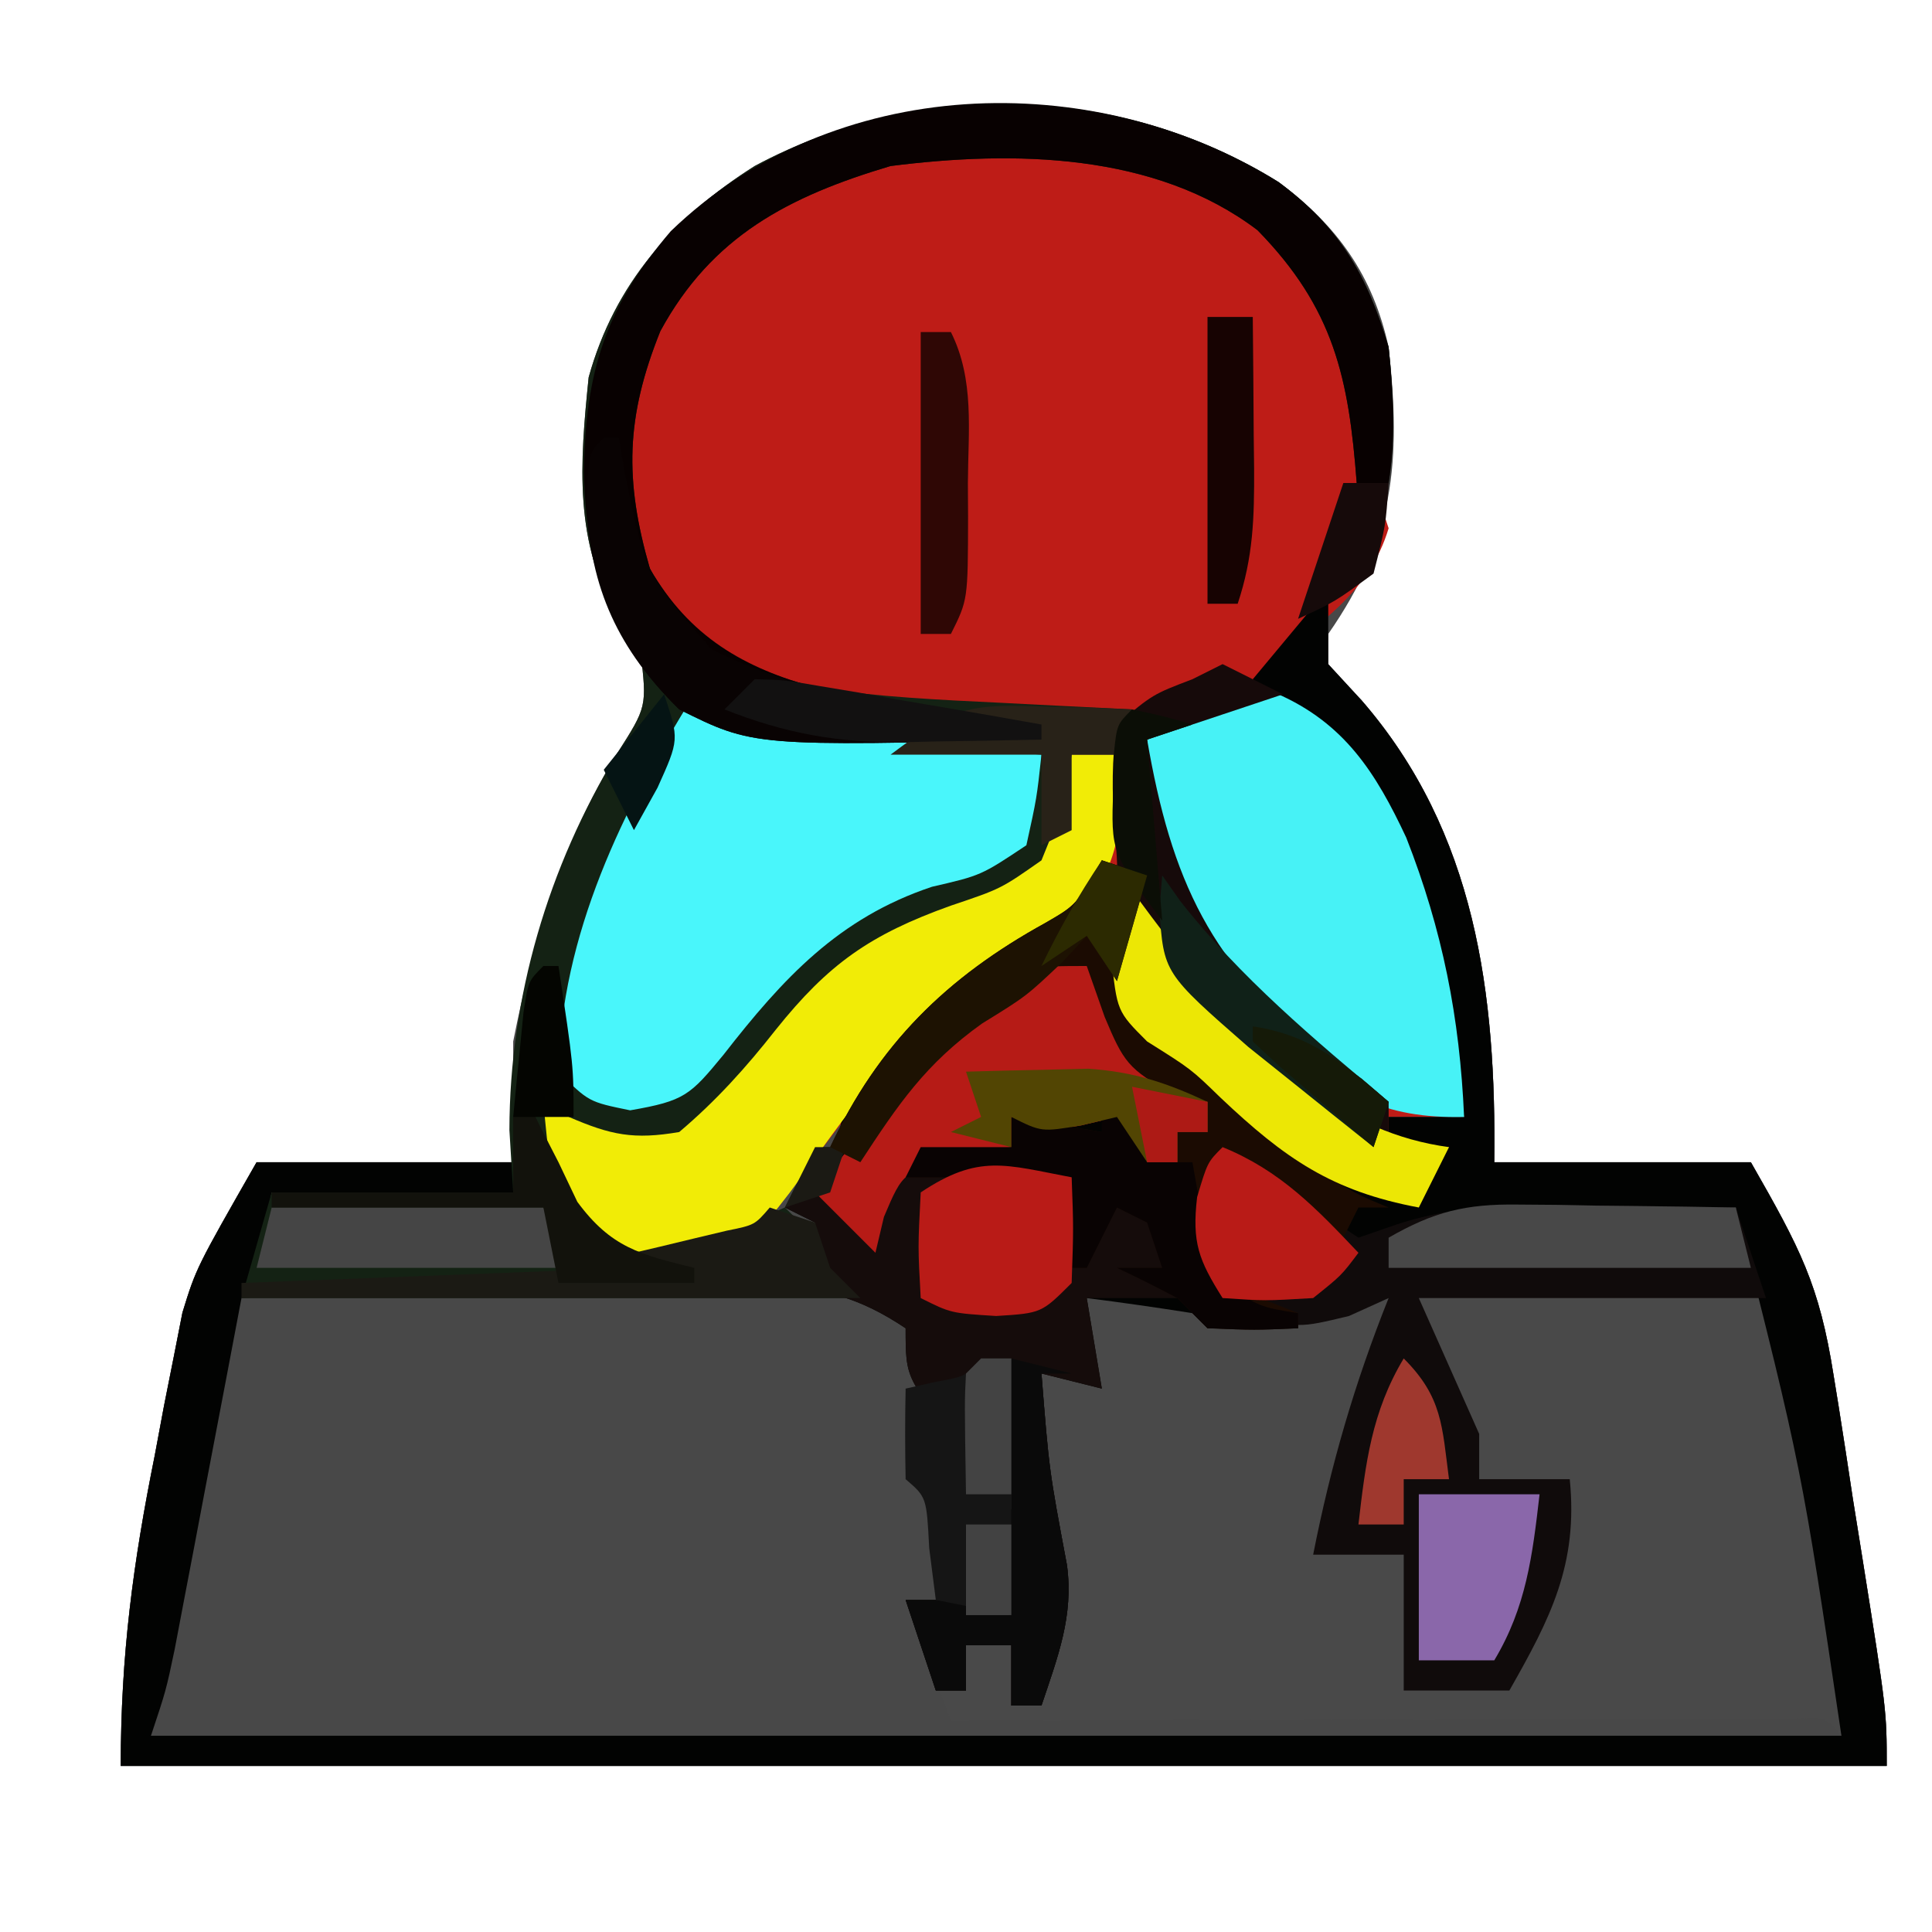 <?xml version="1.0" encoding="UTF-8"?>
<svg version="1.1" xmlns="http://www.w3.org/2000/svg" width="128" height="128">
<path d="M0 0 C3.924 2.902 6.256 6.214 7.293 10.938 C8.13 18.534 7.667 23.649 3.293 29.938 C3.067 32.23 3.067 32.23 5.48 34.312 C13.111 43.096 14.425 53.861 14.293 64.938 C19.903 64.938 25.513 64.938 31.293 64.938 C34.559 70.653 35.829 73.037 36.777 79.078 C36.883 79.727 36.988 80.376 37.096 81.044 C37.425 83.09 37.734 85.139 38.043 87.188 C38.264 88.576 38.487 89.964 38.711 91.352 C40.293 101.306 40.293 101.306 40.293 104.938 C1.683 104.938 -36.927 104.938 -76.707 104.938 C-76.707 97.596 -75.89 91.487 -74.457 84.375 C-74.252 83.277 -74.047 82.18 -73.836 81.049 C-73.517 79.445 -73.517 79.445 -73.191 77.809 C-73.003 76.849 -72.814 75.889 -72.62 74.9 C-71.707 71.938 -71.707 71.938 -67.707 64.938 C-62.097 64.938 -56.487 64.938 -50.707 64.938 C-50.707 62.297 -50.707 59.657 -50.707 56.938 C-49.364 50.163 -47.441 43.787 -43.832 37.875 C-41.842 34.761 -41.842 34.761 -42.27 31.125 C-42.744 30.403 -43.218 29.681 -43.707 28.938 C-46.714 23.925 -46.282 18.602 -45.707 12.938 C-43.983 6.724 -40.094 2.345 -34.707 -1.062 C-23.902 -6.869 -10.485 -6.526 0 0 Z " fill="#484848" transform="translate(84.707,12.062)"/>
<path d="M0 0 C0 1.667 0 3.333 0 5 C1.083 6.176 1.083 6.176 2.188 7.375 C9.818 16.158 11.132 26.924 11 38 C16.61 38 22.22 38 28 38 C31.266 43.715 32.536 46.099 33.484 52.141 C33.59 52.789 33.695 53.438 33.804 54.107 C34.132 56.153 34.441 58.201 34.75 60.25 C34.971 61.638 35.194 63.026 35.418 64.414 C37 74.368 37 74.368 37 78 C-1.61 78 -40.22 78 -80 78 C-80 70.658 -79.183 64.549 -77.75 57.438 C-77.545 56.34 -77.34 55.242 -77.129 54.111 C-76.916 53.042 -76.704 51.973 -76.484 50.871 C-76.296 49.911 -76.107 48.952 -75.913 47.963 C-75 45 -75 45 -71 38 C-65.39 38 -59.78 38 -54 38 C-54 38.66 -54 39.32 -54 40 C-59.28 40 -64.56 40 -70 40 C-70.495 42.475 -70.495 42.475 -71 45 C-64.4 45 -57.8 45 -51 45 C-51 45.33 -51 45.66 -51 46 C-61.395 46.495 -61.395 46.495 -72 47 C-72.524 49.763 -72.524 49.763 -73.059 52.582 C-73.518 54.992 -73.978 57.402 -74.438 59.812 C-74.668 61.027 -74.898 62.242 -75.135 63.494 C-75.357 64.658 -75.579 65.821 -75.809 67.02 C-76.013 68.093 -76.217 69.167 -76.427 70.273 C-77 73 -77 73 -78 76 C-41.04 76 -4.08 76 34 76 C32.961 74.738 32.961 74.738 30.678 74.88 C29.136 74.883 29.136 74.883 27.562 74.886 C26.401 74.887 25.24 74.887 24.044 74.887 C22.78 74.892 21.517 74.897 20.215 74.902 C18.286 74.904 18.286 74.904 16.318 74.907 C12.894 74.91 9.469 74.92 6.045 74.931 C2.553 74.942 -0.94 74.946 -4.432 74.951 C-11.288 74.962 -18.144 74.979 -25 75 C-25.99 72.36 -26.98 69.72 -28 67 C-27.01 67 -26.02 67 -25 67 C-25 65.02 -25 63.04 -25 61 C-24.67 61 -24.34 61 -24 61 C-24 63.31 -24 65.62 -24 68 C-23.01 68 -22.02 68 -21 68 C-21 66.02 -21 64.04 -21 62 C-21.99 61.505 -21.99 61.505 -23 61 C-22.34 61 -21.68 61 -21 61 C-21 57.7 -21 54.4 -21 51 C-21.99 51.495 -21.99 51.495 -23 52 C-23.656 54.527 -23.656 54.527 -24 57 C-28 52.375 -28 52.375 -28 49 C-31.188 46.875 -33.265 46.498 -37 46 C-36.01 45.34 -35.02 44.68 -34 44 C-34 43.34 -34 42.68 -34 42 C-34.99 41.505 -34.99 41.505 -36 41 C-35.01 40.34 -34.02 39.68 -33 39 C-32.652 37.336 -32.32 35.669 -32 34 C-28.568 28.748 -24.169 25.082 -18.699 22.105 C-16.684 20.953 -16.684 20.953 -15 18 C-13.515 18.495 -13.515 18.495 -12 19 C-12.33 19.66 -12.66 20.32 -13 21 C-13.836 24.285 -13.836 24.285 -13 28 C-10.937 30.072 -8.77 31.674 -6.359 33.324 C-4 35 -4 35 -1.906 37.16 C0.59 39.569 2.613 39.692 6 40 C6.66 39.01 7.32 38.02 8 37 C6.68 37 5.36 37 4 37 C4 36.34 4 35.68 4 35 C5.65 35 7.3 35 9 35 C5.661 18.452 5.661 18.452 -5 6 C-3.35 4.02 -1.7 2.04 0 0 Z " fill="#494949" transform="translate(88,39)"/>
<path d="M0 0 C4.374 2.285 7.895 5.132 10.379 9.422 C11.219 12.949 11.597 16.443 12.004 20.047 C12.499 21.532 12.499 21.532 13.004 23.047 C11.729 27.296 8.366 29.416 5.004 32.047 C5.451 32.401 5.899 32.756 6.359 33.121 C13.677 39.565 16.823 48.28 17.816 57.859 C17.898 59.254 17.969 60.65 18.004 62.047 C16.354 62.047 14.704 62.047 13.004 62.047 C13.004 62.707 13.004 63.367 13.004 64.047 C14.324 64.047 15.644 64.047 17.004 64.047 C16.344 65.367 15.684 66.687 15.004 68.047 C9.231 66.964 6.12 64.791 1.871 60.773 C-0.085 58.874 -0.085 58.874 -2.996 57.047 C-4.996 55.047 -4.996 55.047 -5.371 51.422 C-4.996 48.047 -4.996 48.047 -3.996 46.047 C-4.986 45.552 -4.986 45.552 -5.996 45.047 C-6.235 45.648 -6.473 46.248 -6.719 46.867 C-8.282 49.534 -9.785 50.354 -12.434 51.922 C-18.558 55.987 -22.431 61.303 -26.746 67.133 C-28.996 70.047 -28.996 70.047 -30.996 71.047 C-38.166 71.502 -38.166 71.502 -40.934 69.984 C-42.508 67.114 -42.692 64.272 -42.996 61.047 C-42.439 61.377 -41.882 61.707 -41.309 62.047 C-38.515 63.255 -37.01 63.561 -33.996 63.047 C-31.554 60.981 -29.568 58.774 -27.594 56.262 C-24.119 51.921 -21.36 49.963 -15.996 48.047 C-12.678 46.93 -12.678 46.93 -9.996 45.047 C-8.546 41.478 -8.546 41.478 -7.996 38.047 C-7.006 38.047 -6.016 38.047 -4.996 38.047 C-4.996 37.387 -4.996 36.727 -4.996 36.047 C-6.119 36.009 -7.242 35.972 -8.398 35.934 C-29.366 35.079 -29.366 35.079 -35.996 28.047 C-38.408 22.878 -38.945 18.076 -37.227 12.59 C-34.201 5.458 -29.943 2.238 -22.996 -0.953 C-15.811 -3.348 -7.032 -2.745 0 0 Z " fill="#BE1C17" transform="translate(78.996,11.953)"/>
<path d="M0 0 C0 1.667 0 3.333 0 5 C1.083 6.176 1.083 6.176 2.188 7.375 C9.818 16.158 11.132 26.924 11 38 C16.61 38 22.22 38 28 38 C31.266 43.715 32.536 46.099 33.484 52.141 C33.59 52.789 33.695 53.438 33.804 54.107 C34.132 56.153 34.441 58.201 34.75 60.25 C34.971 61.638 35.194 63.026 35.418 64.414 C37 74.368 37 74.368 37 78 C-1.61 78 -40.22 78 -80 78 C-80 70.658 -79.183 64.549 -77.75 57.438 C-77.545 56.34 -77.34 55.242 -77.129 54.111 C-76.916 53.042 -76.704 51.973 -76.484 50.871 C-76.296 49.911 -76.107 48.952 -75.913 47.963 C-75 45 -75 45 -71 38 C-65.39 38 -59.78 38 -54 38 C-54 38.66 -54 39.32 -54 40 C-59.28 40 -64.56 40 -70 40 C-70.495 42.475 -70.495 42.475 -71 45 C-64.4 45 -57.8 45 -51 45 C-51 45.33 -51 45.66 -51 46 C-61.395 46.495 -61.395 46.495 -72 47 C-72.524 49.763 -72.524 49.763 -73.059 52.582 C-73.518 54.992 -73.978 57.402 -74.438 59.812 C-74.668 61.027 -74.898 62.242 -75.135 63.494 C-75.357 64.658 -75.579 65.821 -75.809 67.02 C-76.013 68.093 -76.217 69.167 -76.427 70.273 C-77 73 -77 73 -78 76 C-41.04 76 -4.08 76 34 76 C31.37 58.281 31.37 58.281 27 41 C23.958 41.114 20.917 41.241 17.875 41.375 C16.591 41.421 16.591 41.421 15.281 41.469 C11.384 41.649 8.315 41.886 4.613 43.223 C3.32 43.607 3.32 43.607 2 44 C-0.012 42.848 -0.012 42.848 -1.688 41.062 C-3.304 39.292 -3.304 39.292 -5 38 C-6.485 38.495 -6.485 38.495 -8 39 C-7.505 42.465 -7.505 42.465 -7 46 C-5.35 46.66 -3.7 47.32 -2 48 C-2 48.33 -2 48.66 -2 49 C-4 49.043 -6 49.041 -8 49 C-8.33 48.67 -8.66 48.34 -9 48 C-11.328 47.632 -13.662 47.298 -16 47 C-15.505 49.97 -15.505 49.97 -15 53 C-16.32 52.67 -17.64 52.34 -19 52 C-18.494 58.398 -18.494 58.398 -17.312 64.688 C-16.854 68.083 -17.931 70.794 -19 74 C-19.66 74 -20.32 74 -21 74 C-21 72.68 -21 71.36 -21 70 C-21.99 70 -22.98 70 -24 70 C-24 70.99 -24 71.98 -24 73 C-24.66 73 -25.32 73 -26 73 C-26.66 71.02 -27.32 69.04 -28 67 C-27.01 67 -26.02 67 -25 67 C-25 65.02 -25 63.04 -25 61 C-24.67 61 -24.34 61 -24 61 C-24 63.31 -24 65.62 -24 68 C-23.01 68 -22.02 68 -21 68 C-21 66.02 -21 64.04 -21 62 C-21.99 61.505 -21.99 61.505 -23 61 C-22.34 61 -21.68 61 -21 61 C-21 57.7 -21 54.4 -21 51 C-21.99 51.495 -21.99 51.495 -23 52 C-23.656 54.527 -23.656 54.527 -24 57 C-28 52.375 -28 52.375 -28 49 C-31.188 46.875 -33.265 46.498 -37 46 C-36.01 45.34 -35.02 44.68 -34 44 C-34 43.34 -34 42.68 -34 42 C-34.99 41.505 -34.99 41.505 -36 41 C-35.01 40.34 -34.02 39.68 -33 39 C-32.652 37.336 -32.32 35.669 -32 34 C-28.568 28.748 -24.169 25.082 -18.699 22.105 C-16.684 20.953 -16.684 20.953 -15 18 C-13.515 18.495 -13.515 18.495 -12 19 C-12.33 19.66 -12.66 20.32 -13 21 C-13.836 24.285 -13.836 24.285 -13 28 C-10.937 30.072 -8.77 31.674 -6.359 33.324 C-4 35 -4 35 -1.906 37.16 C0.59 39.569 2.613 39.692 6 40 C6.66 39.01 7.32 38.02 8 37 C6.68 37 5.36 37 4 37 C4 36.34 4 35.68 4 35 C5.65 35 7.3 35 9 35 C5.661 18.452 5.661 18.452 -5 6 C-3.35 4.02 -1.7 2.04 0 0 Z " fill="#020302" transform="translate(88,39)"/>
<path d="M0 0 C4.074 3.014 5.856 6.148 7.293 10.938 C7.607 13.972 7.767 16.917 7.293 19.938 C6.633 20.598 5.973 21.258 5.293 21.938 C5.237 20.959 5.237 20.959 5.18 19.961 C4.653 12.957 3.664 8.364 -1.395 3.188 C-8.184 -1.962 -17.558 -2.095 -25.707 -1.062 C-32.44 0.945 -37.532 3.573 -40.957 9.875 C-43.244 15.574 -43.349 19.71 -41.645 25.625 C-38.926 30.273 -35.853 32.107 -30.562 33.504 C-26.518 34.118 -22.478 34.303 -18.395 34.5 C-17.559 34.543 -16.723 34.586 -15.861 34.631 C-13.81 34.736 -11.759 34.837 -9.707 34.938 C-10.037 35.928 -10.367 36.917 -10.707 37.938 C-11.697 37.938 -12.687 37.938 -13.707 37.938 C-13.79 39.031 -13.872 40.124 -13.957 41.25 C-14.707 44.938 -14.707 44.938 -16.27 46.688 C-18.397 47.779 -20.392 48.539 -22.645 49.312 C-27.963 51.213 -30.831 54.866 -34.332 59.125 C-36.707 61.938 -36.707 61.938 -39.707 63.938 C-46.273 63.371 -46.273 63.371 -47.707 61.938 C-47.26 66.416 -47.26 66.416 -44.707 69.938 C-38.39 70.391 -38.39 70.391 -32.707 67.938 C-30.682 69.87 -29.286 71.569 -27.707 73.938 C-41.237 73.938 -54.767 73.938 -68.707 73.938 C-68.047 71.627 -67.387 69.317 -66.707 66.938 C-61.427 66.938 -56.147 66.938 -50.707 66.938 C-50.79 65.576 -50.872 64.215 -50.957 62.812 C-50.945 54.011 -48.398 45.38 -43.832 37.875 C-41.842 34.761 -41.842 34.761 -42.27 31.125 C-42.744 30.403 -43.218 29.681 -43.707 28.938 C-46.714 23.925 -46.282 18.602 -45.707 12.938 C-43.983 6.724 -40.094 2.345 -34.707 -1.062 C-23.902 -6.869 -10.485 -6.526 0 0 Z M-30.707 63.938 C-30.047 63.938 -29.387 63.938 -28.707 63.938 C-29.037 64.927 -29.367 65.918 -29.707 66.938 C-30.697 67.267 -31.687 67.597 -32.707 67.938 C-32.047 66.618 -31.387 65.297 -30.707 63.938 Z " fill="#142214" transform="translate(84.707,12.062)"/>
<path d="M0 0 C2.619 1.164 4.263 2.249 6.375 4.25 C7.241 4.827 8.107 5.405 9 6 C9.84 5.709 10.681 5.417 11.547 5.117 C16.075 3.652 20.154 3.783 24.875 3.875 C25.754 3.884 26.633 3.893 27.539 3.902 C29.693 3.926 31.846 3.962 34 4 C34.66 5.98 35.32 7.96 36 10 C28.41 10 20.82 10 13 10 C14.32 12.97 15.64 15.94 17 19 C17 19.99 17 20.98 17 22 C18.98 22 20.96 22 23 22 C23.566 27.656 21.714 31.226 19 36 C16.69 36 14.38 36 12 36 C12 33.03 12 30.06 12 27 C10.02 27 8.04 27 6 27 C7.167 21.071 8.755 15.612 11 10 C9.701 10.588 9.701 10.588 8.375 11.188 C5 12 5 12 1.688 11.062 C-1 9 -1 9 -2 5.438 C-2 2 -2 2 0 0 Z " fill="#100B0B" transform="translate(81,76)"/>
<path d="M0 0 C0.392 1.114 0.784 2.228 1.188 3.375 C2.425 6.32 2.736 6.859 5.688 8.438 C6.451 8.623 7.214 8.809 8 9 C8 9.66 8 10.32 8 11 C7.34 11 6.68 11 6 11 C6 11.66 6 12.32 6 13 C5.34 13 4.68 13 4 13 C3.34 12.01 2.68 11.02 2 10 C0.824 10.278 0.824 10.278 -0.375 10.562 C-3 11 -3 11 -5 10 C-5 10.66 -5 11.32 -5 12 C-5.99 12.33 -6.98 12.66 -8 13 C-5.69 13.33 -3.38 13.66 -1 14 C-0.67 15.65 -0.34 17.3 0 19 C0.66 18.01 1.32 17.02 2 16 C2.99 16.33 3.98 16.66 5 17 C5.33 18.65 5.66 20.3 6 22 C4.02 22 2.04 22 0 22 C0.33 23.98 0.66 25.96 1 28 C-0.32 27.67 -1.64 27.34 -3 27 C-2.494 33.398 -2.494 33.398 -1.312 39.688 C-0.854 43.083 -1.931 45.794 -3 49 C-3.66 49 -4.32 49 -5 49 C-5 47.68 -5 46.36 -5 45 C-5.99 45 -6.98 45 -8 45 C-8 45.99 -8 46.98 -8 48 C-8.66 48 -9.32 48 -10 48 C-10.66 46.02 -11.32 44.04 -12 42 C-11.01 42 -10.02 42 -9 42 C-9 40.02 -9 38.04 -9 36 C-8.67 36 -8.34 36 -8 36 C-8 38.31 -8 40.62 -8 43 C-7.01 43 -6.02 43 -5 43 C-5 41.02 -5 39.04 -5 37 C-5.66 36.67 -6.32 36.34 -7 36 C-6.34 36 -5.68 36 -5 36 C-5 32.7 -5 29.4 -5 26 C-5.66 26.33 -6.32 26.66 -7 27 C-7.656 29.527 -7.656 29.527 -8 32 C-12 27.375 -12 27.375 -12 24 C-15.188 21.875 -17.265 21.498 -21 21 C-20.01 20.34 -19.02 19.68 -18 19 C-18 18.34 -18 17.68 -18 17 C-18.66 16.67 -19.32 16.34 -20 16 C-19.299 15.505 -18.598 15.01 -17.875 14.5 C-15.406 12.353 -13.955 10.637 -12.125 8 C-9.211 3.954 -5.35 0 0 0 Z " fill="#150C0B" transform="translate(72,64)"/>
<path d="M0 0 C0.822 0.205 1.645 0.41 2.492 0.621 C9.331 2.272 15.977 3.54 23 4 C22.688 6.875 22.688 6.875 22 10 C19 12 19 12 15.75 12.75 C9.562 14.813 5.88 18.814 1.938 23.875 C-0.279 26.567 -0.632 26.936 -4.25 27.562 C-7 27 -7 27 -9 25 C-8.832 15.946 -4.734 7.572 0 0 Z " fill="#49F6FB" transform="translate(46,46)"/>
<path d="M0 0 C4.51 1.966 6.59 5.253 8.605 9.555 C11.012 15.689 12.152 21.491 12.438 28.062 C6.996 28.181 4.37 26.553 0.25 23 C-4.274 18.655 -8.081 14.432 -8.789 8.008 C-8.812 6.062 -8.812 6.062 -8.562 3.062 C-5.635 1.36 -3.424 0.084 0 0 Z " fill="#47F2F6" transform="translate(84.562,45.938)"/>
<path d="M0 0 C4.074 3.014 5.856 6.148 7.293 10.938 C7.607 13.972 7.767 16.917 7.293 19.938 C6.633 20.598 5.973 21.258 5.293 21.938 C5.237 20.959 5.237 20.959 5.18 19.961 C4.653 12.957 3.664 8.364 -1.395 3.188 C-8.184 -1.962 -17.558 -2.095 -25.707 -1.062 C-32.44 0.945 -37.532 3.573 -40.957 9.875 C-43.244 15.574 -43.349 19.71 -41.645 25.625 C-39.008 30.133 -35.487 32.169 -30.543 33.536 C-28.291 33.987 -26.043 34.356 -23.77 34.688 C-22.99 34.813 -22.211 34.938 -21.408 35.066 C-19.51 35.369 -17.609 35.655 -15.707 35.938 C-15.707 36.267 -15.707 36.597 -15.707 36.938 C-34.781 37.39 -34.781 37.39 -39.707 34.938 C-44.323 30.41 -45.864 25.639 -46.02 19.25 C-45.939 12.581 -44.595 8.313 -40.27 3.258 C-29.559 -7.092 -12.433 -7.739 0 0 Z " fill="#080101" transform="translate(84.707,12.062)"/>
<path d="M0 0 C0.99 0 1.98 0 3 0 C3.43 4.298 3.36 6.437 1 10.125 C-1.024 12.307 -3.01 13.612 -5.625 15 C-11.346 18.275 -14.817 23.826 -18.68 29.016 C-21 32 -21 32 -23 33 C-30.17 33.455 -30.17 33.455 -32.938 31.938 C-34.512 29.067 -34.696 26.225 -35 23 C-34.443 23.33 -33.886 23.66 -33.312 24 C-30.519 25.208 -29.014 25.515 -26 25 C-23.558 22.934 -21.571 20.728 -19.598 18.215 C-16.123 13.874 -13.364 11.916 -8 10 C-4.682 8.883 -4.682 8.883 -2 7 C-0.55 3.431 -0.55 3.431 0 0 Z " fill="#F1EC06" transform="translate(71,50)"/>
<path d="M0 0 C0.99 0.33 1.98 0.66 3 1 C2.67 1.66 2.34 2.32 2 3 C1.164 6.285 1.164 6.285 2 10 C4.063 12.072 6.23 13.674 8.641 15.324 C11.034 17.024 12.945 18.914 15 21 C17.133 22.235 17.133 22.235 19 23 C18.34 23 17.68 23 17 23 C16.67 23.66 16.34 24.32 16 25 C14.535 23.665 13.07 22.331 11.605 20.996 C11.076 20.667 10.546 20.339 10 20 C9.01 20.33 8.02 20.66 7 21 C7.33 23.31 7.66 25.62 8 28 C9.65 28.66 11.3 29.32 13 30 C13 30.33 13 30.66 13 31 C10.125 31.125 10.125 31.125 7 31 C6.34 30.34 5.68 29.68 5 29 C3.683 28.303 2.351 27.63 1 27 C1.99 27 2.98 27 4 27 C3.67 26.01 3.34 25.02 3 24 C2.34 23.67 1.68 23.34 1 23 C0.34 24.32 -0.32 25.64 -1 27 C-1.33 27 -1.66 27 -2 27 C-2 25.02 -2 23.04 -2 21 C-5.63 21 -9.26 21 -13 21 C-12.67 20.34 -12.34 19.68 -12 19 C-10.02 19 -8.04 19 -6 19 C-6 18.34 -6 17.68 -6 17 C-4.02 17.33 -2.04 17.66 0 18 C0.33 17.34 0.66 16.68 1 16 C1.66 17.32 2.32 18.64 3 20 C3.66 20 4.32 20 5 20 C5 19.34 5 18.68 5 18 C5.66 18 6.32 18 7 18 C7 17.34 7 16.68 7 16 C-0.425 15.01 -0.425 15.01 -8 14 C-8 13.67 -8 13.34 -8 13 C-5.36 12.67 -2.72 12.34 0 12 C-0.33 10.35 -0.66 8.7 -1 7 C-7.845 10.164 -11.963 13.62 -16 20 C-16.66 19.67 -17.32 19.34 -18 19 C-14.811 12.189 -10.29 7.749 -3.734 4.141 C-1.69 2.958 -1.69 2.958 0 0 Z " fill="#1B0B02" transform="translate(73,57)"/>
<path d="M0 0 C0.99 0 1.98 0 3 0 C2.812 2.812 2.812 2.812 2 6 C-0.562 7.875 -0.562 7.875 -3 9 C-2.01 6.03 -1.02 3.06 0 0 Z M-8 12 C-6.68 12.66 -5.36 13.32 -4 14 C-8.455 15.485 -8.455 15.485 -13 17 C-11.415 26.223 -8.786 32.114 -1.188 37.812 C-0.397 38.355 0.393 38.898 1.207 39.457 C1.799 39.966 2.39 40.475 3 41 C3 41.99 3 42.98 3 44 C4.32 44 5.64 44 7 44 C6.34 45.32 5.68 46.64 5 48 C-0.773 46.918 -3.884 44.744 -8.133 40.727 C-10.089 38.827 -10.089 38.827 -13 37 C-15 35 -15 35 -15.312 31.438 C-15.209 30.303 -15.106 29.169 -15 28 C-14.959 25.138 -14.959 25.138 -15.176 22.844 C-15.314 20.48 -15.363 18.343 -15 16 C-12.625 14 -12.625 14 -10 13 C-9.34 12.67 -8.68 12.34 -8 12 Z " fill="#160A0A" transform="translate(89,32)"/>
<path d="M0 0 C0.392 1.114 0.784 2.228 1.188 3.375 C2.425 6.32 2.736 6.859 5.688 8.438 C6.451 8.623 7.214 8.809 8 9 C8 9.66 8 10.32 8 11 C7.34 11 6.68 11 6 11 C6 11.66 6 12.32 6 13 C5.34 13 4.68 13 4 13 C3.34 12.01 2.68 11.02 2 10 C0.824 10.278 0.824 10.278 -0.375 10.562 C-3 11 -3 11 -5 10 C-5 10.66 -5 11.32 -5 12 C-6.114 12.227 -7.228 12.454 -8.375 12.688 C-12.16 13.606 -12.16 13.606 -13.438 16.625 C-13.623 17.409 -13.809 18.192 -14 19 C-15.32 17.68 -16.64 16.36 -18 15 C-6.595 0 -6.595 0 0 0 Z " fill="#B61B16" transform="translate(72,64)"/>
<path d="M0 0 C0.412 0.557 0.825 1.114 1.25 1.688 C1.827 2.451 2.405 3.214 3 4 C3.804 5.145 3.804 5.145 4.625 6.312 C9.146 11.429 14.059 16.07 21 17 C20.34 18.32 19.68 19.64 19 21 C13.227 19.918 10.116 17.744 5.867 13.727 C3.911 11.827 3.911 11.827 1 10 C-1 8 -1 8 -1.375 4.312 C-1 1 -1 1 0 0 Z " fill="#ECE705" transform="translate(75,59)"/>
<path d="M0 0 C0.99 0.66 1.98 1.32 3 2 C3 2.66 3 3.32 3 4 C3.99 4 4.98 4 6 4 C6.34 5.918 6.34 5.918 6.688 7.875 C7.161 10.069 7.161 10.069 8 12 C10.483 13.597 10.483 13.597 13 14 C13 14.33 13 14.66 13 15 C10.125 15.125 10.125 15.125 7 15 C6.34 14.34 5.68 13.68 5 13 C3.683 12.303 2.351 11.63 1 11 C1.99 11 2.98 11 4 11 C3.67 10.01 3.34 9.02 3 8 C2.34 7.67 1.68 7.34 1 7 C0.34 8.32 -0.32 9.64 -1 11 C-1.33 11 -1.66 11 -2 11 C-2 9.02 -2 7.04 -2 5 C-5.63 5 -9.26 5 -13 5 C-12.67 4.34 -12.34 3.68 -12 3 C-10.02 3 -8.04 3 -6 3 C-6 2.34 -6 1.68 -6 1 C-3.03 1.495 -3.03 1.495 0 2 C0 1.34 0 0.68 0 0 Z " fill="#090303" transform="translate(73,73)"/>
<path d="M0 0 C0.33 0 0.66 0 1 0 C1.124 0.736 1.248 1.472 1.375 2.23 C2.736 8.991 2.736 8.991 7.125 14 C13.706 17.415 21.747 17.986 29 19 C29 19.33 29 19.66 29 20 C9.926 20.452 9.926 20.452 5 18 C1.007 14.085 -0.931 9.992 -1.125 4.375 C-1 1 -1 1 0 0 Z " fill="#090303" transform="translate(40,29)"/>
<path d="M0 0 C1.32 0.33 2.64 0.66 4 1 C3.34 1 2.68 1 2 1 C2.506 7.398 2.506 7.398 3.688 13.688 C4.146 17.083 3.069 19.794 2 23 C1.34 23 0.68 23 0 23 C0 21.68 0 20.36 0 19 C-0.99 19 -1.98 19 -3 19 C-3 19.99 -3 20.98 -3 22 C-3.66 22 -4.32 22 -5 22 C-5.66 20.02 -6.32 18.04 -7 16 C-6.01 16 -5.02 16 -4 16 C-4 14.02 -4 12.04 -4 10 C-3.67 10 -3.34 10 -3 10 C-3 12.31 -3 14.62 -3 17 C-2.01 17 -1.02 17 0 17 C0 15.02 0 13.04 0 11 C-0.66 10.67 -1.32 10.34 -2 10 C-1.34 10 -0.68 10 0 10 C0 6.7 0 3.4 0 0 Z " fill="#0A0A0A" transform="translate(67,90)"/>
<path d="M0 0 C1.267 0.01 1.267 0.01 2.559 0.02 C3.431 0.036 4.304 0.053 5.203 0.07 C6.535 0.084 6.535 0.084 7.895 0.098 C10.081 0.121 12.267 0.154 14.453 0.195 C14.783 1.515 15.113 2.835 15.453 4.195 C7.533 4.195 -0.387 4.195 -8.547 4.195 C-8.547 3.535 -8.547 2.875 -8.547 2.195 C-5.556 0.473 -3.44 -0.046 0 0 Z " fill="#484848" transform="translate(100.547,79.805)"/>
<path d="M0 0 C0.125 3.375 0.125 3.375 0 7 C-2 9 -2 9 -5 9.188 C-8 9 -8 9 -10 8 C-10.188 4.625 -10.188 4.625 -10 1 C-6.15 -1.567 -4.414 -0.833 0 0 Z " fill="#B91B17" transform="translate(71,78)"/>
<path d="M0 0 C0.66 0 1.32 0 2 0 C1.67 0.99 1.34 1.98 1 3 C0.01 3.33 -0.98 3.66 -2 4 C-1.34 2.68 -0.68 1.36 0 0 Z M-3 4 C-2.01 4.33 -1.02 4.66 0 5 C0.495 6.485 0.495 6.485 1 8 C1.66 8.66 2.32 9.32 3 10 C-10.53 10 -24.06 10 -38 10 C-38 9.67 -38 9.34 -38 9 C-29.42 8.67 -20.84 8.34 -12 8 C-12 7.67 -12 7.34 -12 7 C-11.434 6.867 -10.868 6.734 -10.285 6.598 C-9.552 6.421 -8.818 6.244 -8.062 6.062 C-7.332 5.888 -6.601 5.714 -5.848 5.535 C-4 5.161 -4 5.161 -3 4 Z " fill="#1B1A14" transform="translate(54,76)"/>
<path d="M0 0 C0.66 0 1.32 0 2 0 C2 5.61 2 11.22 2 17 C0.35 16.67 -1.3 16.34 -3 16 C-3.144 14.866 -3.289 13.731 -3.438 12.562 C-3.612 9.192 -3.612 9.192 -5 8 C-5.041 6 -5.043 4 -5 2 C-4.361 1.856 -3.721 1.711 -3.062 1.562 C-1.025 1.19 -1.025 1.19 0 0 Z " fill="#151515" transform="translate(65,90)"/>
<path d="M0 0 C5.94 0 11.88 0 18 0 C18.66 1.32 19.32 2.64 20 4 C13.07 4 6.14 4 -1 4 C-0.67 2.68 -0.34 1.36 0 0 Z " fill="#454545" transform="translate(18,80)"/>
<path d="M0 0 C2.64 0 5.28 0 8 0 C7.532 4.056 7.12 7.466 5 11 C3.35 11 1.7 11 0 11 C0 7.37 0 3.74 0 0 Z " fill="#8A67AA" transform="translate(94,99)"/>
<path d="M0 0 C3.817 1.555 6.192 4.036 9 7 C7.875 8.5 7.875 8.5 6 10 C2.812 10.188 2.812 10.188 0 10 C-1.585 7.482 -2.037 6.321 -1.688 3.312 C-1 1 -1 1 0 0 Z " fill="#B91B17" transform="translate(81,76)"/>
<path d="M0 0 C0.99 0.33 1.98 0.66 3 1 C2.34 3.31 1.68 5.62 1 8 C0.34 7.01 -0.32 6.02 -1 5 C-1.536 5.577 -2.072 6.155 -2.625 6.75 C-5 9 -5 9 -7.938 10.812 C-11.68 13.485 -13.495 16.169 -16 20 C-16.66 19.67 -17.32 19.34 -18 19 C-14.811 12.189 -10.29 7.749 -3.734 4.141 C-1.69 2.958 -1.69 2.958 0 0 Z " fill="#1D1202" transform="translate(73,57)"/>
<path d="M0 0 C1.729 -0.054 3.458 -0.093 5.188 -0.125 C6.15 -0.148 7.113 -0.171 8.105 -0.195 C11.128 0.009 13.268 0.731 16 2 C16 2.66 16 3.32 16 4 C15.34 4 14.68 4 14 4 C14 4.66 14 5.32 14 6 C13.34 6 12.68 6 12 6 C11.34 5.01 10.68 4.02 10 3 C9.216 3.186 8.432 3.371 7.625 3.562 C5 4 5 4 3 3 C3 3.66 3 4.32 3 5 C1.68 4.67 0.36 4.34 -1 4 C-0.34 3.67 0.32 3.34 1 3 C0.67 2.01 0.34 1.02 0 0 Z " fill="#524503" transform="translate(64,71)"/>
<path d="M0 0 C0.66 0 1.32 0 2 0 C3.579 3.158 3.143 6.537 3.125 10 C3.129 10.737 3.133 11.475 3.137 12.234 C3.127 17.747 3.127 17.747 2 20 C1.34 20 0.68 20 0 20 C0 13.4 0 6.8 0 0 Z " fill="#2F0705" transform="translate(61,22)"/>
<path d="M0 0 C0.268 0.557 0.536 1.114 0.812 1.688 C1.204 2.451 1.596 3.214 2 4 C2.413 4.866 2.825 5.732 3.25 6.625 C5.48 9.652 7.414 10.123 11 11 C11 11.33 11 11.66 11 12 C8.03 12 5.06 12 2 12 C1.67 10.35 1.34 8.7 1 7 C-4.94 7 -10.88 7 -17 7 C-17 6.67 -17 6.34 -17 6 C-11.72 6 -6.44 6 -1 6 C-1 4.35 -1 2.7 -1 1 C-0.67 0.67 -0.34 0.34 0 0 Z " fill="#12120C" transform="translate(35,73)"/>
<path d="M0 0 C0.392 0.557 0.784 1.114 1.188 1.688 C5.174 6.774 10.071 10.866 15 15 C14.67 15.99 14.34 16.98 14 18 C12.224 16.589 10.455 15.171 8.688 13.75 C7.701 12.961 6.715 12.172 5.699 11.359 C0.1 6.465 0.1 6.465 -0.188 2.25 C-0.126 1.508 -0.064 0.765 0 0 Z " fill="#102118" transform="translate(77,58)"/>
<path d="M0 0 C1.616 0.041 1.616 0.041 3.266 0.082 C4.085 0.117 4.905 0.152 5.75 0.188 C5.42 1.177 5.09 2.167 4.75 3.188 C3.76 3.188 2.77 3.188 1.75 3.188 C1.75 4.838 1.75 6.487 1.75 8.188 C0.76 8.682 0.76 8.682 -0.25 9.188 C-0.25 7.207 -0.25 5.228 -0.25 3.188 C-3.55 3.188 -6.85 3.188 -10.25 3.188 C-5.931 -0.052 -5.098 -0.166 0 0 Z " fill="#282218" transform="translate(69.25,46.812)"/>
<path d="M0 0 C0.99 0 1.98 0 3 0 C3.027 2.604 3.047 5.208 3.062 7.812 C3.071 8.55 3.079 9.288 3.088 10.049 C3.103 13.299 3.035 15.894 2 19 C1.34 19 0.68 19 0 19 C0 12.73 0 6.46 0 0 Z " fill="#170302" transform="translate(80,21)"/>
<path d="M0 0 C2.565 2.565 2.54 4.477 3 8 C2.01 8 1.02 8 0 8 C0 8.99 0 9.98 0 11 C-0.99 11 -1.98 11 -3 11 C-2.532 6.944 -2.12 3.534 0 0 Z " fill="#9F382E" transform="translate(93,90)"/>
<path d="M0 0 C1.971 0.048 1.971 0.048 4.352 0.461 C5.628 0.674 5.628 0.674 6.93 0.891 C7.819 1.05 8.709 1.21 9.625 1.375 C10.522 1.527 11.419 1.679 12.344 1.836 C14.564 2.214 16.783 2.602 19 3 C19 3.33 19 3.66 19 4 C16.625 4.054 14.251 4.094 11.875 4.125 C11.21 4.142 10.545 4.159 9.859 4.176 C5.505 4.218 2.044 3.6 -2 2 C-1.34 1.34 -0.68 0.68 0 0 Z " fill="#121111" transform="translate(50,45)"/>
<path d="M0 0 C2.062 0.438 2.062 0.438 4 1 C3.01 1.33 2.02 1.66 1 2 C1.33 5.96 1.66 9.92 2 14 C-1.388 9.483 -1.388 9.483 -1.25 5.312 C-1.235 4.525 -1.219 3.737 -1.203 2.926 C-1 1 -1 1 0 0 Z " fill="#0B0E06" transform="translate(75,47)"/>
<path d="M0 0 C0.66 0 1.32 0 2 0 C2 2.97 2 5.94 2 9 C1.01 9 0.02 9 -1 9 C-1.098 2.848 -1.098 2.848 -1 1 C-0.67 0.67 -0.34 0.34 0 0 Z " fill="#434343" transform="translate(65,90)"/>
<path d="M0 0 C0.33 0 0.66 0 1 0 C2 6.625 2 6.625 2 10 C0.68 10 -0.64 10 -2 10 C-1.86 8.52 -1.712 7.041 -1.562 5.562 C-1.481 4.739 -1.4 3.915 -1.316 3.066 C-1 1 -1 1 0 0 Z " fill="#040501" transform="translate(36,64)"/>
<path d="M0 0 C3.871 0.574 6.082 2.487 9 5 C8.67 5.99 8.34 6.98 8 8 C6.664 6.858 5.331 5.711 4 4.562 C3.257 3.924 2.515 3.286 1.75 2.629 C1.173 2.091 0.595 1.554 0 1 C0 0.67 0 0.34 0 0 Z " fill="#151A08" transform="translate(83,68)"/>
<path d="M0 0 C0.99 0.33 1.98 0.66 3 1 C2.34 3.31 1.68 5.62 1 8 C0.34 7.01 -0.32 6.02 -1 5 C-1.99 5.66 -2.98 6.32 -4 7 C-2.796 4.506 -1.546 2.319 0 0 Z " fill="#2C2A01" transform="translate(73,57)"/>
<path d="M0 0 C1 3 1 3 -0.438 6.188 C-1.211 7.58 -1.211 7.58 -2 9 C-2.66 7.68 -3.32 6.36 -4 5 C-2.68 3.35 -1.36 1.7 0 0 Z " fill="#051414" transform="translate(44,46)"/>
<path d="M0 0 C0.99 0 1.98 0 3 0 C3 1.98 3 3.96 3 6 C2.01 6 1.02 6 0 6 C0 4.02 0 2.04 0 0 Z " fill="#424242" transform="translate(64,101)"/>
<path d="M0 0 C2.475 0.495 2.475 0.495 5 1 C5 1.66 5 2.32 5 3 C4.34 3 3.68 3 3 3 C3 3.66 3 4.32 3 5 C2.34 5 1.68 5 1 5 C0.67 3.35 0.34 1.7 0 0 Z " fill="#AD1A15" transform="translate(75,72)"/>
</svg>
